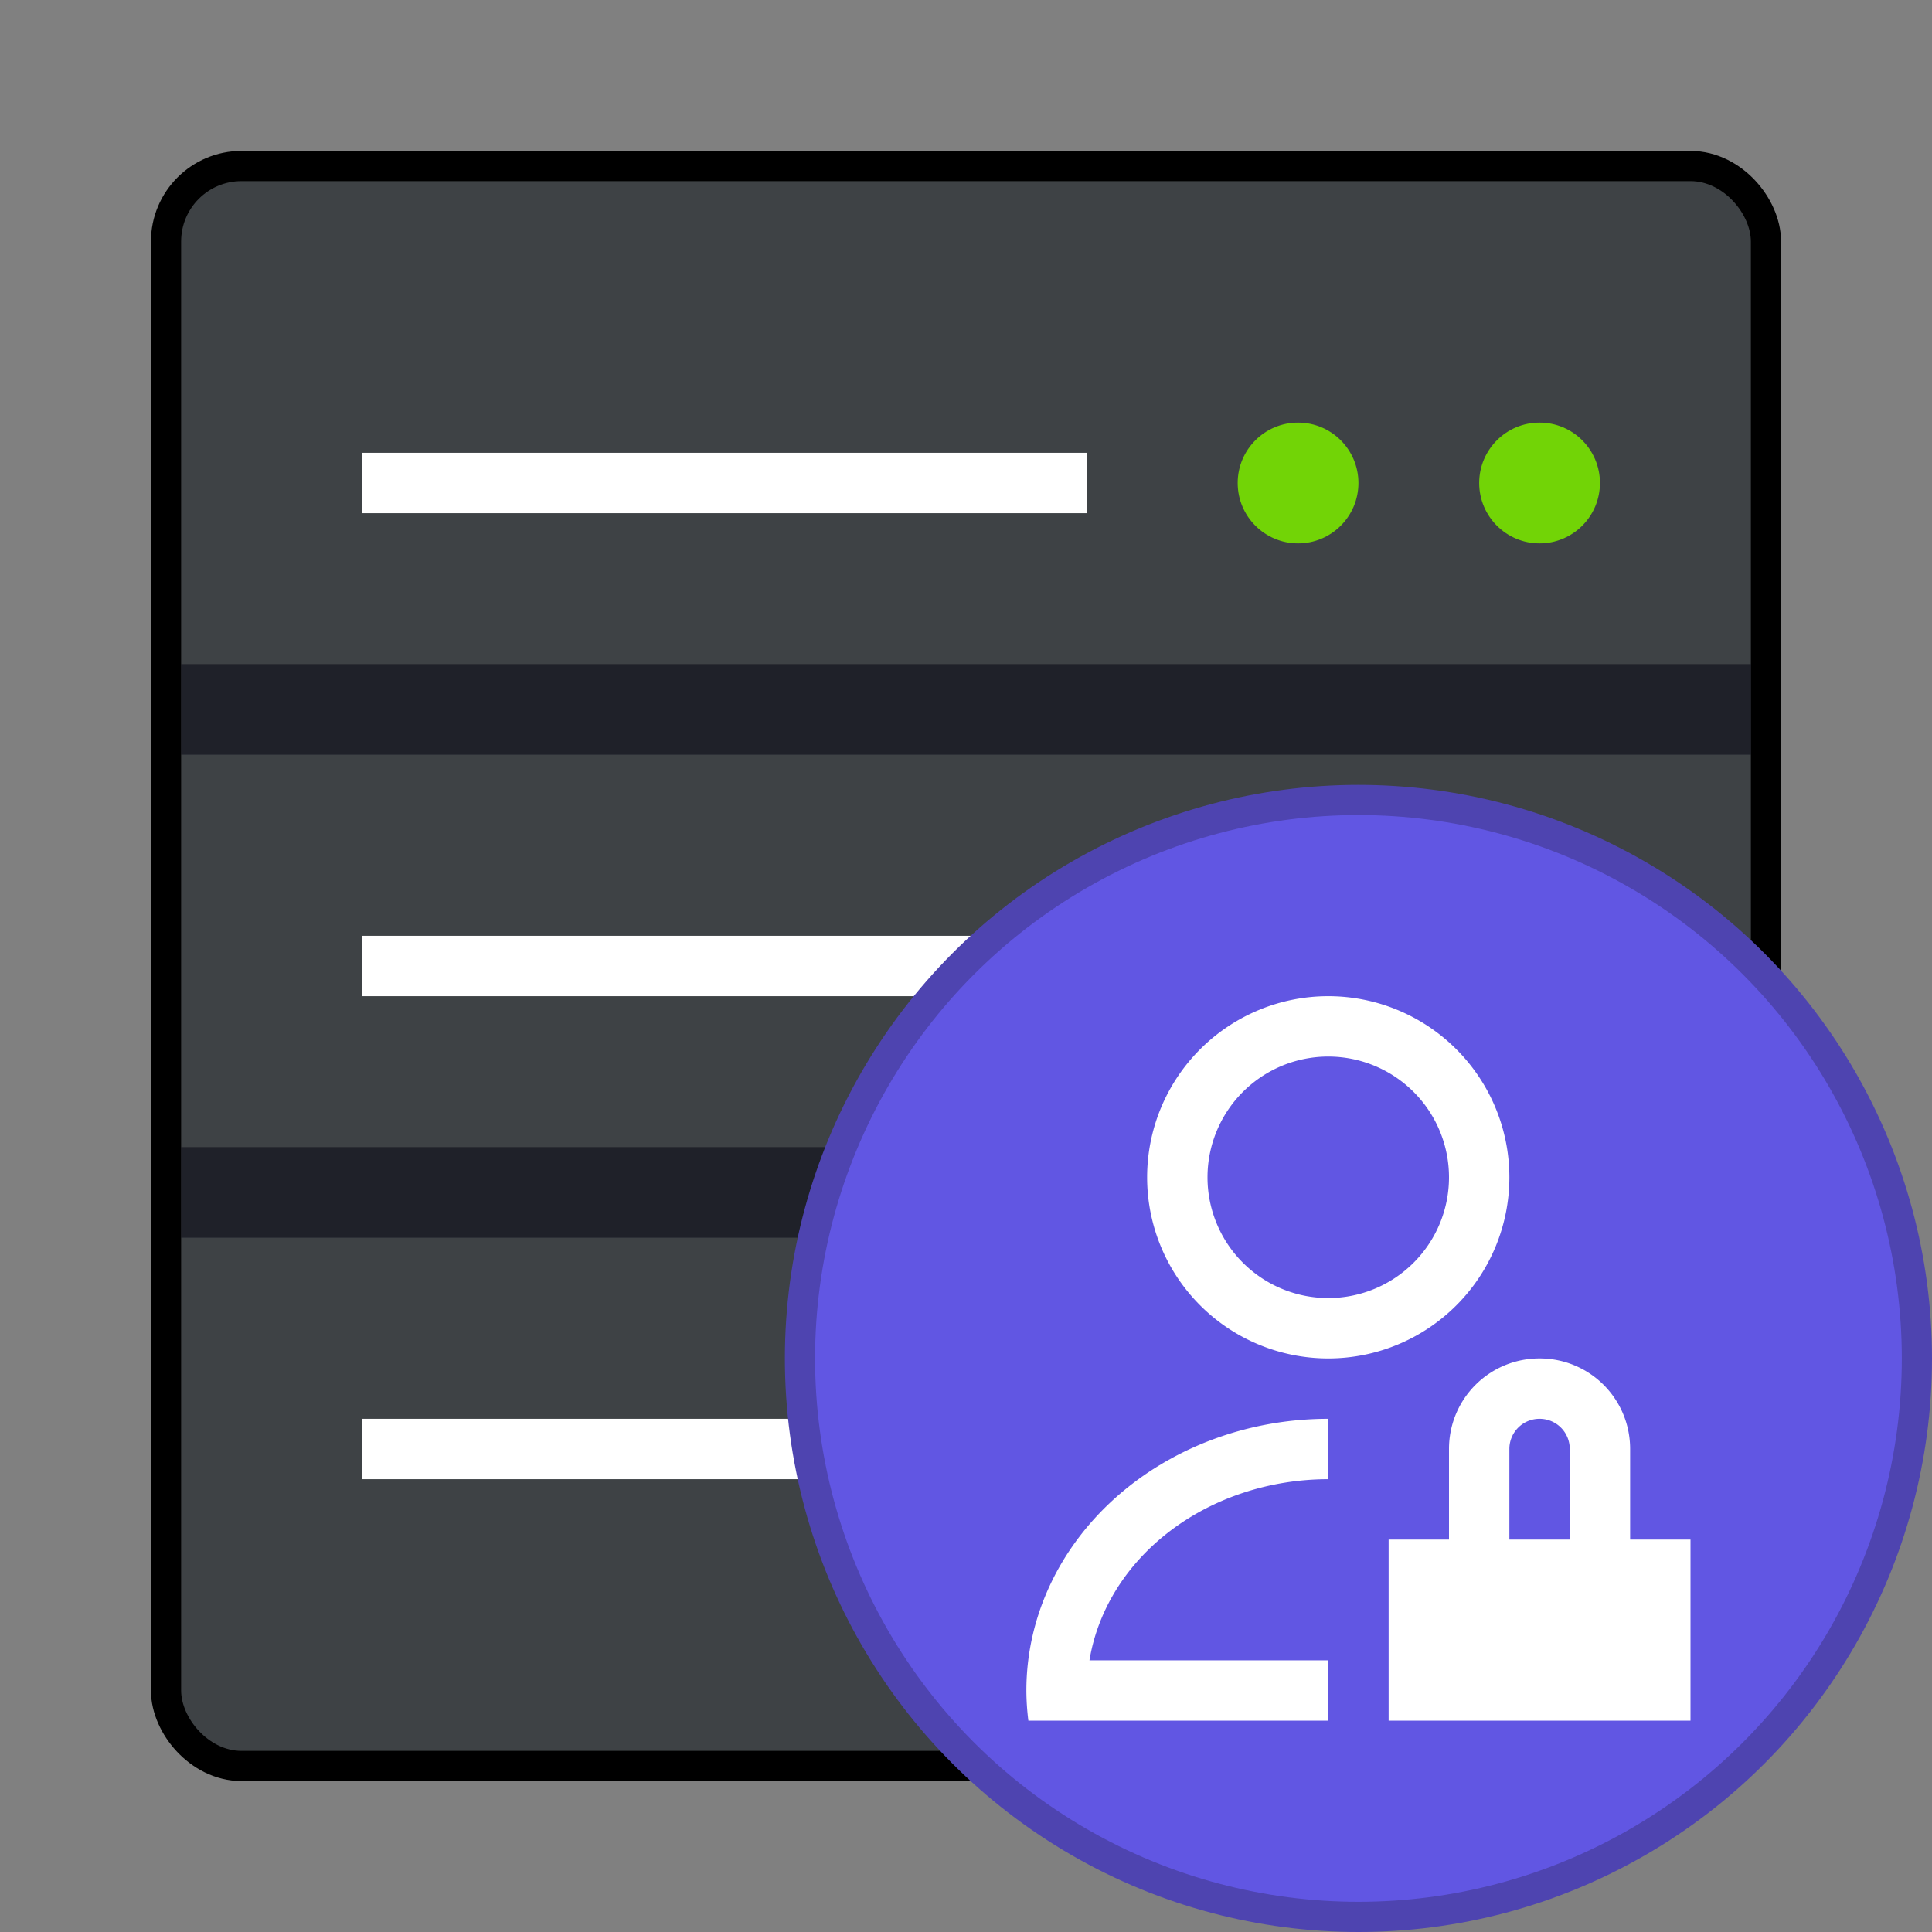 <svg xmlns="http://www.w3.org/2000/svg" width="64" height="64"><rect width="100%" height="100%" fill="#808080" stroke="none"/><rect width="52" height="52" x="6" y="6" fill="#3e4245" stroke="#000" stroke-width="2" rx="2" ry="2" style="paint-order:stroke markers fill"/><rect width="52" height="52" x="6" y="6" fill="#3e4245" rx="2" ry="2" style="paint-order:stroke markers fill"/><path fill="#fff" d="M12 15h24v2H12z"/><circle cx="43" cy="16" r="2" fill="#72d406"/><circle cx="51" cy="16" r="2" fill="#72d406"/><g fill="#fff"><path d="M12 31h24v2H12z"/><circle cx="43" cy="32" r="2"/><circle cx="51" cy="32" r="2"/><path d="M12 47h24v2H12z"/></g><rect width="52" height="3" x="6" y="22" fill="#00000f" fill-rule="evenodd" opacity=".5" rx="0" ry="0" style="paint-order:fill markers stroke"/><rect width="52" height="3" x="6" y="38" fill="#00000f" fill-rule="evenodd" opacity=".5" rx="0" ry="0" style="paint-order:fill markers stroke"/><g transform="translate(-1 -1)"><circle cx="46" cy="46" r="18" fill="#6156e3" fill-rule="evenodd" stroke="#4e44b0" stroke-width="2" style="paint-order:fill markers stroke"/><circle cx="46" cy="46" r="18" fill="#6156e3" fill-rule="evenodd" style="paint-order:fill markers stroke"/><path fill="#fff" d="M52 46c-1.662 0-3 1.338-3 3v3h-2v6h10v-6h-2v-3c0-1.662-1.338-3-3-3m0 2c.554 0 1 .446 1 1v3h-2v-3c0-.554.446-1 1-1m-7 0a10 9 0 0 0-10 9 10 9 0 0 0 .066 1H45v-2h-7.91A8 7 0 0 1 45 50zm0-14a6 6 0 0 0-6 6 6 6 0 0 0 6 6 6 6 0 0 0 6-6 6 6 0 0 0-6-6m0 2a4 4 0 0 1 4 4 4 4 0 0 1-4 4 4 4 0 0 1-4-4 4 4 0 0 1 4-4"/></g></svg>